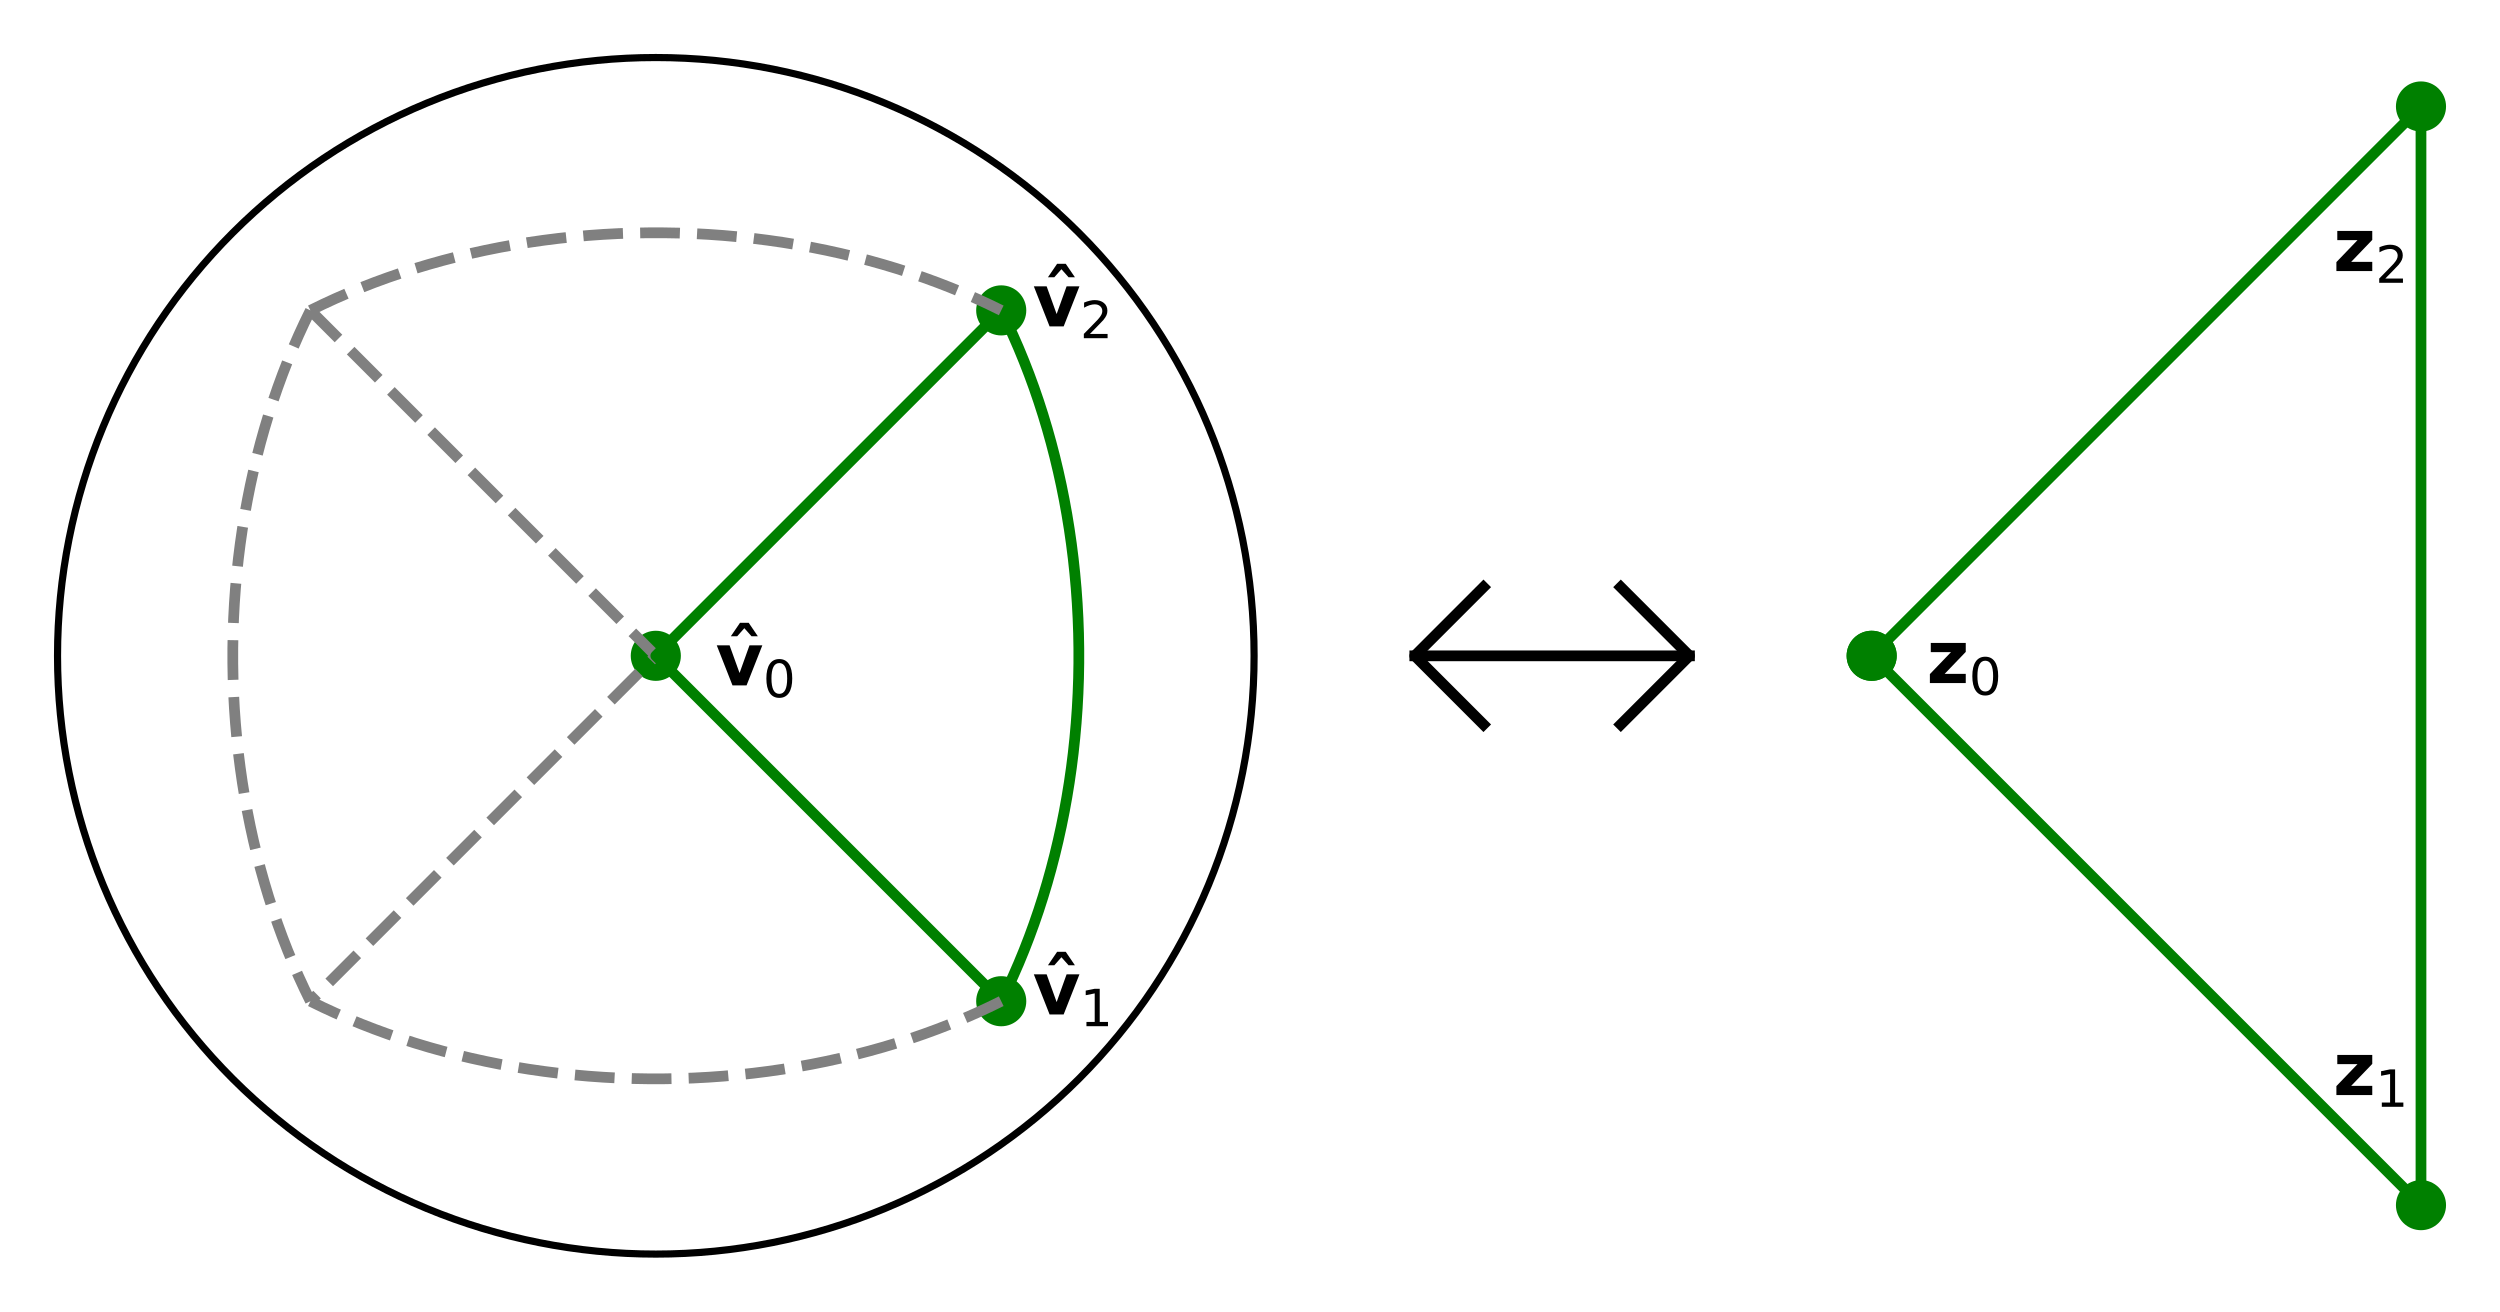 <?xml version="1.0" encoding="utf-8" standalone="no"?>
<!DOCTYPE svg PUBLIC "-//W3C//DTD SVG 1.1//EN"
  "http://www.w3.org/Graphics/SVG/1.1/DTD/svg11.dtd">
<svg height="183.207pt" version="1.1" viewBox="0 0 349.2 183.207" width="349.2pt" xmlns="http://www.w3.org/2000/svg" xmlns:xlink="http://www.w3.org/1999/xlink">
 <defs>
  <style type="text/css">*{stroke-linecap:butt;stroke-linejoin:round;}</style>
 </defs>
 <g id="figure_1">
  <g id="patch_1">
   <path d="M 0 183.207 
L 349.2 183.207 
L 349.2 0 
L 0 0 
z
" style="fill:#ffffff;"/>
  </g>
  <g id="axes_1">
   <g id="patch_2">
    <path clip-path="url(#p47802c0a92)" d="M 8.036 91.603 
C 8.036 102.577 10.197 113.445 14.397 123.583 
C 18.596 133.722 24.752 142.935 32.512 150.695 
C 40.272 158.454 49.485 164.61 59.623 168.81 
C 69.762 173.009 80.629 175.171 91.603 175.171 
C 102.577 175.171 113.445 173.009 123.583 168.81 
C 133.722 164.61 142.935 158.454 150.695 150.695 
C 158.454 142.935 164.61 133.722 168.81 123.583 
C 173.009 113.445 175.171 102.577 175.171 91.603 
C 175.171 80.629 173.009 69.762 168.81 59.623 
C 164.61 49.485 158.454 40.272 150.695 32.512 
C 142.935 24.752 133.722 18.596 123.583 14.397 
C 113.445 10.197 102.577 8.036 91.603 8.036 
C 80.629 8.036 69.762 10.197 59.623 14.397 
C 49.485 18.596 40.272 24.752 32.512 32.512 
C 24.752 40.272 18.596 49.485 14.397 59.623 
C 10.197 69.762 8.036 80.629 8.036 91.603 
" style="fill:none;stroke:#000000;stroke-linejoin:miter;"/>
   </g>
   <g id="PathCollection_1">
    <defs>
     <path d="M 0 3 
C 0.796 3 1.559 2.684 2.121 2.121 
C 2.684 1.559 3 0.796 3 0 
C 3 -0.796 2.684 -1.559 2.121 -2.121 
C 1.559 -2.684 0.796 -3 0 -3 
C -0.796 -3 -1.559 -2.684 -2.121 -2.121 
C -2.684 -1.559 -3 -0.796 -3 0 
C -3 0.796 -2.684 1.559 -2.121 2.121 
C -1.559 2.684 -0.796 3 0 3 
z
" id="m9b3ae4455a" style="stroke:#008000;"/>
    </defs>
    <g clip-path="url(#p47802c0a92)">
     <use style="fill:#008000;stroke:#008000;" x="139.851" xlink:href="#m9b3ae4455a" y="139.851"/>
     <use style="fill:#008000;stroke:#008000;" x="91.603" xlink:href="#m9b3ae4455a" y="91.603"/>
     <use style="fill:#008000;stroke:#008000;" x="139.851" xlink:href="#m9b3ae4455a" y="43.356"/>
    </g>
   </g>
   <g id="line2d_1">
    <path clip-path="url(#p47802c0a92)" d="M 43.356 43.356 
L 91.603 91.603 
L 43.356 139.851 
" style="fill:none;stroke:#808080;stroke-dasharray:5.55,2.4;stroke-dashoffset:0;stroke-width:1.5;"/>
   </g>
   <g id="line2d_2">
    <path clip-path="url(#p47802c0a92)" d="M 139.851 139.851 
L 91.603 91.603 
L 139.851 43.356 
" style="fill:none;stroke:#008000;stroke-linecap:square;stroke-width:1.5;"/>
   </g>
   <g id="line2d_3">
    <path clip-path="url(#p47802c0a92)" d="M 139.851 139.851 
L 140.693 138.122 
L 141.504 136.364 
L 142.283 134.577 
L 143.03 132.763 
L 143.745 130.923 
L 144.427 129.058 
L 145.076 127.17 
L 145.69 125.259 
L 146.271 123.327 
L 146.817 121.375 
L 147.329 119.404 
L 147.805 117.416 
L 148.246 115.412 
L 148.651 113.392 
L 149.02 111.358 
L 149.353 109.313 
L 149.649 107.256 
L 149.909 105.189 
L 150.131 103.113 
L 150.317 101.03 
L 150.466 98.942 
L 150.578 96.848 
L 150.653 94.752 
L 150.69 92.653 
L 150.69 90.554 
L 150.653 88.455 
L 150.578 86.358 
L 150.466 84.265 
L 150.317 82.176 
L 150.131 80.094 
L 149.909 78.018 
L 149.649 75.951 
L 149.353 73.894 
L 149.02 71.848 
L 148.651 69.815 
L 148.246 67.795 
L 147.805 65.791 
L 147.329 63.802 
L 146.817 61.831 
L 146.271 59.879 
L 145.69 57.947 
L 145.076 56.037 
L 144.427 54.148 
L 143.745 52.284 
L 143.03 50.444 
L 142.283 48.63 
L 141.504 46.843 
L 140.693 45.085 
L 139.851 43.356 
" style="fill:none;stroke:#008000;stroke-linecap:square;stroke-width:1.5;"/>
   </g>
   <g id="line2d_4">
    <path clip-path="url(#p47802c0a92)" d="M 43.356 43.356 
L 42.514 45.085 
L 41.703 46.843 
L 40.924 48.63 
L 40.176 50.444 
L 39.462 52.284 
L 38.78 54.148 
L 38.131 56.037 
L 37.516 57.947 
L 36.936 59.879 
L 36.389 61.831 
L 35.878 63.802 
L 35.402 65.791 
L 34.961 67.795 
L 34.556 69.815 
L 34.187 71.848 
L 33.854 73.894 
L 33.558 75.951 
L 33.298 78.018 
L 33.075 80.094 
L 32.889 82.176 
L 32.74 84.265 
L 32.629 86.358 
L 32.554 88.455 
L 32.517 90.554 
L 32.517 92.653 
L 32.554 94.752 
L 32.629 96.848 
L 32.74 98.942 
L 32.889 101.03 
L 33.075 103.113 
L 33.298 105.189 
L 33.558 107.256 
L 33.854 109.313 
L 34.187 111.358 
L 34.556 113.392 
L 34.961 115.412 
L 35.402 117.416 
L 35.878 119.404 
L 36.389 121.375 
L 36.936 123.327 
L 37.516 125.259 
L 38.131 127.17 
L 38.78 129.058 
L 39.462 130.923 
L 40.176 132.763 
L 40.924 134.577 
L 41.703 136.364 
L 42.514 138.122 
L 43.356 139.851 
" style="fill:none;stroke:#808080;stroke-dasharray:5.55,2.4;stroke-dashoffset:0;stroke-width:1.5;"/>
   </g>
   <g id="line2d_5">
    <path clip-path="url(#p47802c0a92)" d="M 43.356 43.356 
L 45.085 42.514 
L 46.843 41.703 
L 48.63 40.924 
L 50.444 40.176 
L 52.284 39.462 
L 54.148 38.78 
L 56.037 38.131 
L 57.947 37.516 
L 59.879 36.936 
L 61.831 36.389 
L 63.802 35.878 
L 65.791 35.402 
L 67.795 34.961 
L 69.815 34.556 
L 71.848 34.187 
L 73.894 33.854 
L 75.951 33.558 
L 78.018 33.298 
L 80.094 33.075 
L 82.176 32.889 
L 84.265 32.74 
L 86.358 32.629 
L 88.455 32.554 
L 90.554 32.517 
L 92.653 32.517 
L 94.752 32.554 
L 96.848 32.629 
L 98.942 32.74 
L 101.03 32.889 
L 103.113 33.075 
L 105.189 33.298 
L 107.256 33.558 
L 109.313 33.854 
L 111.358 34.187 
L 113.392 34.556 
L 115.412 34.961 
L 117.416 35.402 
L 119.404 35.878 
L 121.375 36.389 
L 123.327 36.936 
L 125.259 37.516 
L 127.17 38.131 
L 129.058 38.78 
L 130.923 39.462 
L 132.763 40.176 
L 134.577 40.924 
L 136.364 41.703 
L 138.122 42.514 
L 139.851 43.356 
" style="fill:none;stroke:#808080;stroke-dasharray:5.55,2.4;stroke-dashoffset:0;stroke-width:1.5;"/>
   </g>
   <g id="line2d_6">
    <path clip-path="url(#p47802c0a92)" d="M 139.851 139.851 
L 138.122 140.693 
L 136.364 141.504 
L 134.577 142.283 
L 132.763 143.03 
L 130.923 143.745 
L 129.058 144.427 
L 127.17 145.076 
L 125.259 145.69 
L 123.327 146.271 
L 121.375 146.817 
L 119.404 147.329 
L 117.416 147.805 
L 115.412 148.246 
L 113.392 148.651 
L 111.358 149.02 
L 109.313 149.353 
L 107.256 149.649 
L 105.189 149.909 
L 103.113 150.131 
L 101.03 150.317 
L 98.942 150.466 
L 96.848 150.578 
L 94.752 150.653 
L 92.653 150.69 
L 90.554 150.69 
L 88.455 150.653 
L 86.358 150.578 
L 84.265 150.466 
L 82.176 150.317 
L 80.094 150.131 
L 78.018 149.909 
L 75.951 149.649 
L 73.894 149.353 
L 71.848 149.02 
L 69.815 148.651 
L 67.795 148.246 
L 65.791 147.805 
L 63.802 147.329 
L 61.831 146.817 
L 59.879 146.271 
L 57.947 145.69 
L 56.037 145.076 
L 54.148 144.427 
L 52.284 143.745 
L 50.444 143.03 
L 48.63 142.283 
L 46.843 141.504 
L 45.085 140.693 
L 43.356 139.851 
" style="fill:none;stroke:#808080;stroke-dasharray:5.55,2.4;stroke-dashoffset:0;stroke-width:1.5;"/>
   </g>
   <g id="text_1">
    <!-- $\mathbf{\hat{v}}_0$ -->
    <g transform="translate(99.96 95.782)scale(0.1 -0.1)">
     <defs>
      <path d="M -1986 5119 
L -1230 5119 
L -430 3944 
L -986 3944 
L -1608 4647 
L -2230 3944 
L -2786 3944 
L -1986 5119 
z
" id="DejaVuSans-Bold-302" transform="scale(0.016)"/>
      <path d="M 97 3500 
L 1216 3500 
L 2088 1081 
L 2956 3500 
L 4078 3500 
L 2700 0 
L 1472 0 
L 97 3500 
z
" id="DejaVuSans-Bold-76" transform="scale(0.016)"/>
      <path d="M 2034 4250 
Q 1547 4250 1301 3770 
Q 1056 3291 1056 2328 
Q 1056 1369 1301 889 
Q 1547 409 2034 409 
Q 2525 409 2770 889 
Q 3016 1369 3016 2328 
Q 3016 3291 2770 3770 
Q 2525 4250 2034 4250 
z
M 2034 4750 
Q 2819 4750 3233 4129 
Q 3647 3509 3647 2328 
Q 3647 1150 3233 529 
Q 2819 -91 2034 -91 
Q 1250 -91 836 529 
Q 422 1150 422 2328 
Q 422 3509 836 4129 
Q 1250 4750 2034 4750 
z
" id="DejaVuSans-30" transform="scale(0.016)"/>
     </defs>
     <use transform="translate(65.828 6.016)" xlink:href="#DejaVuSans-Bold-302"/>
     <use transform="translate(0 0.453)" xlink:href="#DejaVuSans-Bold-76"/>
     <use transform="translate(66.143 -15.953)scale(0.7)" xlink:href="#DejaVuSans-30"/>
    </g>
   </g>
   <g id="text_2">
    <!-- $\mathbf{\hat{v}}_1$ -->
    <g transform="translate(144.251 141.744)scale(0.1 -0.1)">
     <defs>
      <path d="M 794 531 
L 1825 531 
L 1825 4091 
L 703 3866 
L 703 4441 
L 1819 4666 
L 2450 4666 
L 2450 531 
L 3481 531 
L 3481 0 
L 794 0 
L 794 531 
z
" id="DejaVuSans-31" transform="scale(0.016)"/>
     </defs>
     <use transform="translate(65.828 6.016)" xlink:href="#DejaVuSans-Bold-302"/>
     <use transform="translate(0 0.453)" xlink:href="#DejaVuSans-Bold-76"/>
     <use transform="translate(66.143 -15.953)scale(0.7)" xlink:href="#DejaVuSans-31"/>
    </g>
   </g>
   <g id="text_3">
    <!-- $\mathbf{\hat{v}}_2$ -->
    <g transform="translate(144.251 45.641)scale(0.1 -0.1)">
     <defs>
      <path d="M 1228 531 
L 3431 531 
L 3431 0 
L 469 0 
L 469 531 
Q 828 903 1448 1529 
Q 2069 2156 2228 2338 
Q 2531 2678 2651 2914 
Q 2772 3150 2772 3378 
Q 2772 3750 2511 3984 
Q 2250 4219 1831 4219 
Q 1534 4219 1204 4116 
Q 875 4013 500 3803 
L 500 4441 
Q 881 4594 1212 4672 
Q 1544 4750 1819 4750 
Q 2544 4750 2975 4387 
Q 3406 4025 3406 3419 
Q 3406 3131 3298 2873 
Q 3191 2616 2906 2266 
Q 2828 2175 2409 1742 
Q 1991 1309 1228 531 
z
" id="DejaVuSans-32" transform="scale(0.016)"/>
     </defs>
     <use transform="translate(65.828 6.016)" xlink:href="#DejaVuSans-Bold-302"/>
     <use transform="translate(0 0.453)" xlink:href="#DejaVuSans-Bold-76"/>
     <use transform="translate(66.143 -15.953)scale(0.7)" xlink:href="#DejaVuSans-32"/>
    </g>
   </g>
  </g>
  <g id="axes_2">
   <g id="line2d_7">
    <path clip-path="url(#p61b2da687d)" d="M 197.619 91.603 
L 235.984 91.603 
" style="fill:none;stroke:#000000;stroke-linecap:square;stroke-width:1.5;"/>
   </g>
   <g id="line2d_8">
    <path clip-path="url(#p61b2da687d)" d="M 226.393 82.012 
L 235.984 91.603 
L 226.393 101.195 
" style="fill:none;stroke:#000000;stroke-linecap:square;stroke-width:1.5;"/>
   </g>
   <g id="line2d_9">
    <path clip-path="url(#p61b2da687d)" d="M 207.21 82.012 
L 197.619 91.603 
L 207.21 101.195 
" style="fill:none;stroke:#000000;stroke-linecap:square;stroke-width:1.5;"/>
   </g>
  </g>
  <g id="axes_3">
   <g id="PathCollection_2">
    <g clip-path="url(#pda26869e89)">
     <use style="fill:#008000;stroke:#008000;" x="261.433" xlink:href="#m9b3ae4455a" y="91.603"/>
     <use style="fill:#008000;stroke:#008000;" x="338.163" xlink:href="#m9b3ae4455a" y="168.334"/>
     <use style="fill:#008000;stroke:#008000;" x="338.163" xlink:href="#m9b3ae4455a" y="14.873"/>
     <use style="fill:#008000;stroke:#008000;" x="261.433" xlink:href="#m9b3ae4455a" y="91.603"/>
    </g>
   </g>
   <g id="line2d_10">
    <path clip-path="url(#pda26869e89)" d="M 261.433 91.603 
L 338.163 168.334 
L 338.163 14.873 
L 261.433 91.603 
" style="fill:none;stroke:#008000;stroke-linecap:square;stroke-width:1.5;"/>
   </g>
   <g id="text_4">
    <!-- $\mathbf{z}_0$ -->
    <g transform="translate(269.106 95.44)scale(0.1 -0.1)">
     <defs>
      <path d="M 366 3500 
L 3419 3500 
L 3419 2719 
L 1575 800 
L 3419 800 
L 3419 0 
L 288 0 
L 288 781 
L 2131 2700 
L 366 2700 
L 366 3500 
z
" id="DejaVuSans-Bold-7a" transform="scale(0.016)"/>
     </defs>
     <use transform="translate(0 0.312)" xlink:href="#DejaVuSans-Bold-7a"/>
     <use transform="translate(59.16 -16.094)scale(0.7)" xlink:href="#DejaVuSans-30"/>
    </g>
   </g>
   <g id="text_5">
    <!-- $\mathbf{z}_1$ -->
    <g transform="translate(325.887 152.988)scale(0.1 -0.1)">
     <use transform="translate(0 0.312)" xlink:href="#DejaVuSans-Bold-7a"/>
     <use transform="translate(59.16 -16.094)scale(0.7)" xlink:href="#DejaVuSans-31"/>
    </g>
   </g>
   <g id="text_6">
    <!-- $\mathbf{z}_2$ -->
    <g transform="translate(325.887 37.892)scale(0.1 -0.1)">
     <use transform="translate(0 0.312)" xlink:href="#DejaVuSans-Bold-7a"/>
     <use transform="translate(59.16 -16.094)scale(0.7)" xlink:href="#DejaVuSans-32"/>
    </g>
   </g>
  </g>
 </g>
 <defs>
  <clipPath id="p47802c0a92">
   <rect height="168.807" width="168.807" x="7.2" y="7.2"/>
  </clipPath>
  <clipPath id="p61b2da687d">
   <rect height="76.73" width="42.202" x="195.701" y="53.238"/>
  </clipPath>
  <clipPath id="pda26869e89">
   <rect height="168.807" width="84.403" x="257.597" y="7.2"/>
  </clipPath>
 </defs>
</svg>
